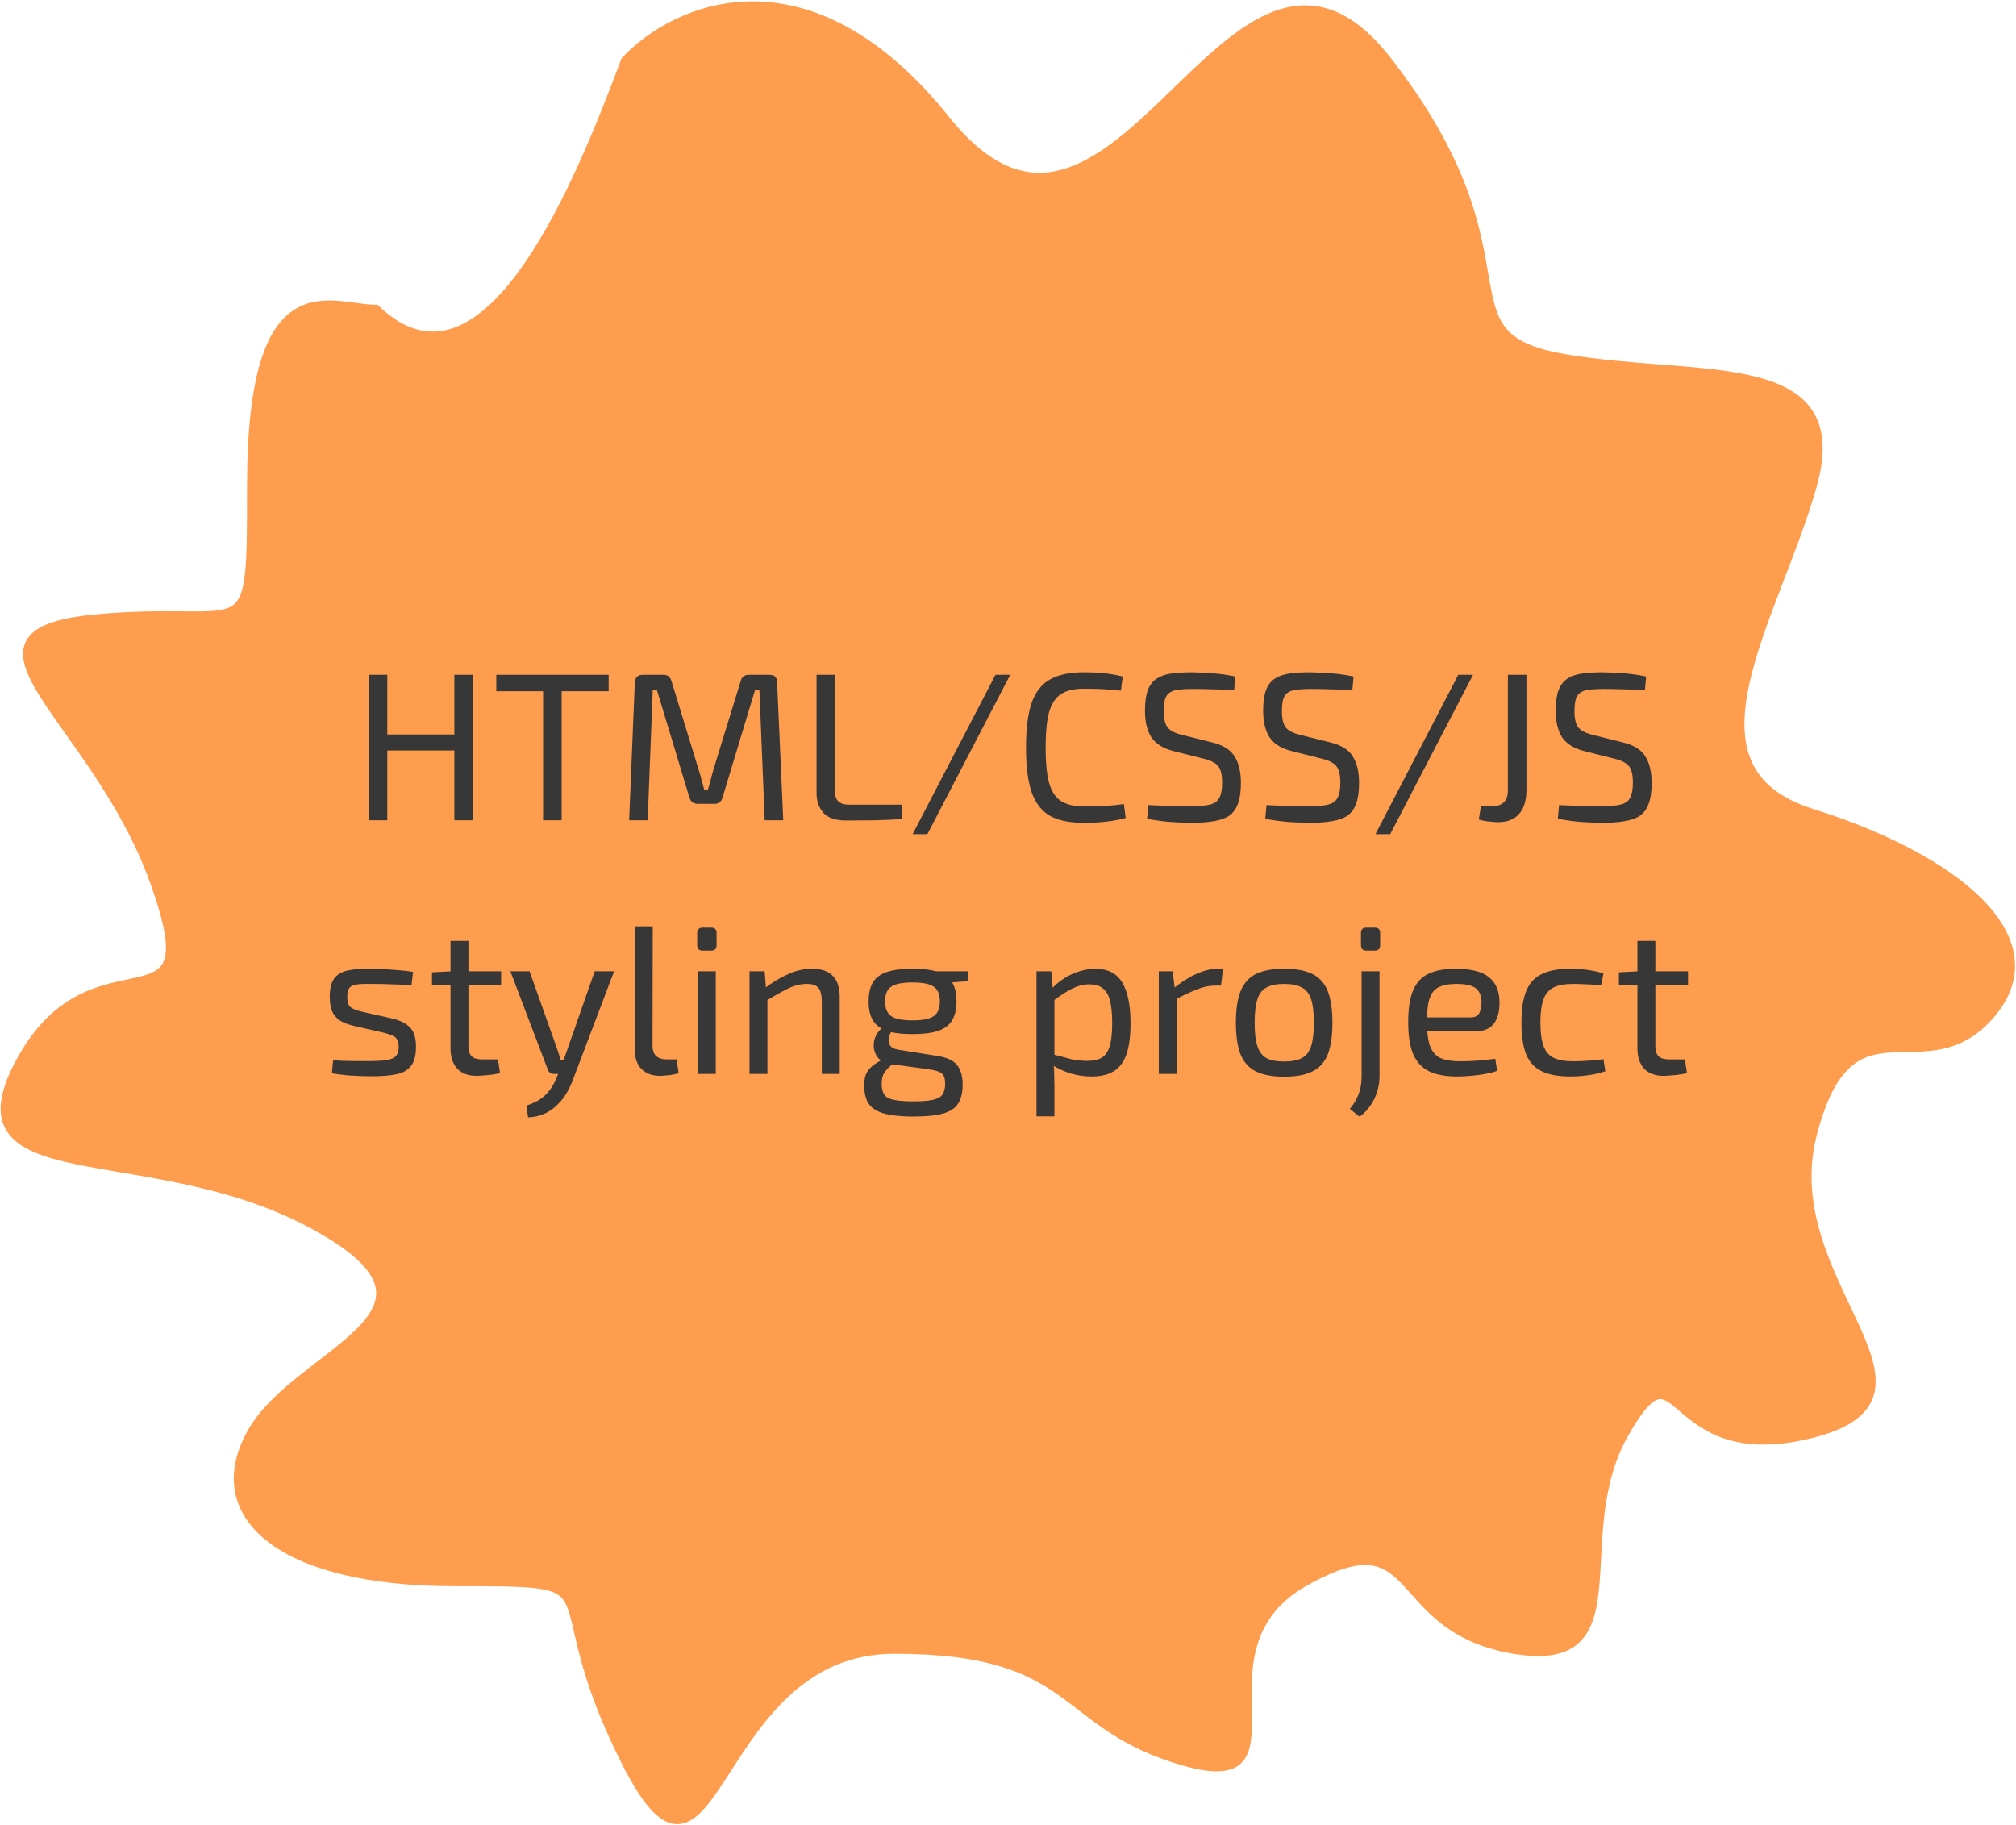 <svg width="612" height="554" viewBox="0 0 612 554" fill="none" xmlns="http://www.w3.org/2000/svg">
<path d="M190 18.5C177.167 52.5 148.4 126.8 114 94C100.5 94 76.5 79.5 76.5 147.5C76.5 199.5 76.5 183.5 29 188C-18.5 192.5 29 217.5 47 267.5C65 317.5 29 281 6.5 322C-16 363 45 344.5 95 371.5C145 398.5 90.5 410 76.5 435C62.5 460 85.5 480 138 480C190.5 480 162.5 480 190 534.5C217.5 589 215 500.5 271.5 500.5C328 500.5 321 523.5 359.5 534.5C398 545.5 359.5 500.5 396 480C432.5 459.5 421 494 459.5 500.5C498 507 475 466.5 493 435C511 403.5 504.5 446.5 550 435C595.5 423.5 538.5 389.5 550 344.5C561.5 299.5 584 331 604 308C624 285 593 260.5 550 247C507 233.5 538.5 188 550 147.5C561.5 107 516 116 475 109C434 102 468.5 79.5 421 18.5C373.5 -42.5 339.5 102 287 36.5C245 -15.9 204.833 2.667 190 18.5Z" fill="#FF9D4E" stroke="#FF9D4E" stroke-width="3"/>
<path d="M117.575 204.84V249H111.943V204.84H117.575ZM138.631 222.952V227.816H117.063V222.952H138.631ZM143.559 204.84V249H137.927V204.84H143.559ZM170.501 204.84V249H164.869V204.84H170.501ZM184.773 204.84V209.832H150.661V204.84H184.773ZM233.609 204.84C235.145 204.84 235.913 205.629 235.913 207.208L237.769 249H232.137L230.537 209.512H229.193L219.337 242.088C218.995 243.368 218.185 244.008 216.905 244.008H211.849C210.526 244.008 209.673 243.368 209.289 242.088L199.433 209.512H198.153L196.617 249H190.985L192.713 207.208C192.798 205.629 193.587 204.84 195.081 204.84H201.481C202.675 204.84 203.465 205.48 203.849 206.76L212.105 233.704C212.446 234.685 212.723 235.667 212.937 236.648C213.193 237.629 213.47 238.632 213.769 239.656H214.921C215.219 238.632 215.497 237.629 215.753 236.648C216.009 235.667 216.286 234.643 216.585 233.576L224.841 206.76C225.182 205.48 225.993 204.84 227.273 204.84H233.609ZM253.446 204.84V240.04C253.446 241.491 253.787 242.557 254.47 243.24C255.195 243.923 256.283 244.264 257.734 244.264H273.67L273.926 248.616C271.152 248.829 268.315 248.957 265.414 249C262.555 249.043 259.696 249.064 256.838 249.064C253.595 249.064 251.291 248.275 249.926 246.696C248.56 245.117 247.878 243.133 247.878 240.744V204.84H253.446ZM306.673 204.84L281.521 253.224H277.041L302.193 204.84H306.673ZM328.811 204.072C330.688 204.072 332.288 204.115 333.611 204.2C334.976 204.285 336.213 204.435 337.323 204.648C338.475 204.819 339.648 205.053 340.843 205.352L340.267 209.64C338.987 209.512 337.792 209.405 336.683 209.32C335.616 209.235 334.464 209.171 333.227 209.128C331.989 209.085 330.517 209.064 328.811 209.064C325.952 209.064 323.691 209.619 322.027 210.728C320.363 211.837 319.168 213.693 318.443 216.296C317.76 218.899 317.419 222.44 317.419 226.92C317.419 231.4 317.76 234.941 318.443 237.544C319.168 240.147 320.363 242.003 322.027 243.112C323.691 244.221 325.952 244.776 328.811 244.776C331.541 244.776 333.824 244.733 335.659 244.648C337.536 244.52 339.371 244.328 341.163 244.072L341.739 248.296C339.904 248.808 338.005 249.171 336.043 249.384C334.123 249.64 331.712 249.768 328.811 249.768C324.587 249.768 321.195 249.043 318.635 247.592C316.117 246.099 314.283 243.688 313.131 240.36C312.021 237.032 311.467 232.552 311.467 226.92C311.467 221.288 312.021 216.808 313.131 213.48C314.283 210.152 316.117 207.763 318.635 206.312C321.195 204.819 324.587 204.072 328.811 204.072ZM361.919 204.072C364.009 204.115 366.164 204.221 368.383 204.392C370.601 204.563 372.82 204.883 375.039 205.352L374.655 209.448C372.82 209.363 370.793 209.299 368.575 209.256C366.356 209.171 364.223 209.128 362.175 209.128C360.596 209.128 359.231 209.192 358.079 209.32C356.969 209.405 356.052 209.661 355.327 210.088C354.601 210.472 354.068 211.133 353.727 212.072C353.428 212.968 353.279 214.227 353.279 215.848C353.279 218.28 353.705 219.987 354.559 220.968C355.455 221.907 356.884 222.611 358.847 223.08L367.807 225.32C371.22 226.131 373.545 227.56 374.783 229.608C376.063 231.613 376.703 234.323 376.703 237.736C376.703 240.296 376.404 242.365 375.807 243.944C375.252 245.523 374.377 246.739 373.183 247.592C371.988 248.403 370.452 248.957 368.575 249.256C366.697 249.597 364.479 249.768 361.919 249.768C360.468 249.768 358.569 249.704 356.223 249.576C353.919 249.448 351.252 249.107 348.223 248.552L348.607 244.392C351.124 244.477 353.151 244.563 354.687 244.648C356.223 244.691 357.545 244.712 358.655 244.712C359.764 244.712 360.916 244.712 362.111 244.712C364.372 244.712 366.143 244.541 367.423 244.2C368.745 243.859 369.663 243.176 370.175 242.152C370.729 241.128 371.007 239.613 371.007 237.608C371.007 235.901 370.815 234.579 370.431 233.64C370.047 232.701 369.428 231.997 368.575 231.528C367.764 231.016 366.719 230.611 365.439 230.312L356.287 228.008C353.087 227.197 350.825 225.789 349.503 223.784C348.223 221.779 347.583 219.091 347.583 215.72C347.583 213.16 347.86 211.112 348.415 209.576C349.012 207.997 349.887 206.824 351.039 206.056C352.233 205.245 353.727 204.712 355.519 204.456C357.311 204.2 359.444 204.072 361.919 204.072ZM397.794 204.072C399.884 204.115 402.039 204.221 404.258 204.392C406.476 204.563 408.695 204.883 410.914 205.352L410.53 209.448C408.695 209.363 406.668 209.299 404.45 209.256C402.231 209.171 400.098 209.128 398.05 209.128C396.471 209.128 395.106 209.192 393.954 209.32C392.844 209.405 391.927 209.661 391.202 210.088C390.476 210.472 389.943 211.133 389.602 212.072C389.303 212.968 389.154 214.227 389.154 215.848C389.154 218.28 389.58 219.987 390.434 220.968C391.33 221.907 392.759 222.611 394.722 223.08L403.682 225.32C407.095 226.131 409.42 227.56 410.658 229.608C411.938 231.613 412.578 234.323 412.578 237.736C412.578 240.296 412.279 242.365 411.682 243.944C411.127 245.523 410.252 246.739 409.058 247.592C407.863 248.403 406.327 248.957 404.45 249.256C402.572 249.597 400.354 249.768 397.794 249.768C396.343 249.768 394.444 249.704 392.098 249.576C389.794 249.448 387.127 249.107 384.098 248.552L384.482 244.392C386.999 244.477 389.026 244.563 390.562 244.648C392.098 244.691 393.42 244.712 394.53 244.712C395.639 244.712 396.791 244.712 397.986 244.712C400.247 244.712 402.018 244.541 403.298 244.2C404.62 243.859 405.538 243.176 406.05 242.152C406.604 241.128 406.882 239.613 406.882 237.608C406.882 235.901 406.69 234.579 406.306 233.64C405.922 232.701 405.303 231.997 404.45 231.528C403.639 231.016 402.594 230.611 401.314 230.312L392.162 228.008C388.962 227.197 386.7 225.789 385.378 223.784C384.098 221.779 383.458 219.091 383.458 215.72C383.458 213.16 383.735 211.112 384.29 209.576C384.887 207.997 385.762 206.824 386.914 206.056C388.108 205.245 389.602 204.712 391.394 204.456C393.186 204.2 395.319 204.072 397.794 204.072ZM447.173 204.84L422.021 253.224H417.541L442.693 204.84H447.173ZM463.384 204.84V239.72C463.384 242.963 462.637 245.416 461.144 247.08C459.693 248.744 457.581 249.576 454.808 249.576C454.253 249.576 453.592 249.533 452.824 249.448C452.099 249.405 451.373 249.32 450.648 249.192C449.965 249.064 449.389 248.915 448.92 248.744L449.56 244.776H452.76C456.088 244.776 457.752 243.155 457.752 239.912V204.84H463.384ZM486.606 204.072C488.697 204.115 490.851 204.221 493.07 204.392C495.289 204.563 497.507 204.883 499.726 205.352L499.342 209.448C497.507 209.363 495.481 209.299 493.262 209.256C491.043 209.171 488.91 209.128 486.862 209.128C485.283 209.128 483.918 209.192 482.766 209.32C481.657 209.405 480.739 209.661 480.014 210.088C479.289 210.472 478.755 211.133 478.414 212.072C478.115 212.968 477.966 214.227 477.966 215.848C477.966 218.28 478.393 219.987 479.246 220.968C480.142 221.907 481.571 222.611 483.534 223.08L492.494 225.32C495.907 226.131 498.233 227.56 499.47 229.608C500.75 231.613 501.39 234.323 501.39 237.736C501.39 240.296 501.091 242.365 500.494 243.944C499.939 245.523 499.065 246.739 497.87 247.592C496.675 248.403 495.139 248.957 493.262 249.256C491.385 249.597 489.166 249.768 486.606 249.768C485.155 249.768 483.257 249.704 480.91 249.576C478.606 249.448 475.939 249.107 472.91 248.552L473.294 244.392C475.811 244.477 477.838 244.563 479.374 244.648C480.91 244.691 482.233 244.712 483.342 244.712C484.451 244.712 485.603 244.712 486.798 244.712C489.059 244.712 490.83 244.541 492.11 244.2C493.433 243.859 494.35 243.176 494.862 242.152C495.417 241.128 495.694 239.613 495.694 237.608C495.694 235.901 495.502 234.579 495.118 233.64C494.734 232.701 494.115 231.997 493.262 231.528C492.451 231.016 491.406 230.611 490.126 230.312L480.974 228.008C477.774 227.197 475.513 225.789 474.19 223.784C472.91 221.779 472.27 219.091 472.27 215.72C472.27 213.16 472.547 211.112 473.102 209.576C473.699 207.997 474.574 206.824 475.726 206.056C476.921 205.245 478.414 204.712 480.206 204.456C481.998 204.2 484.131 204.072 486.606 204.072ZM112.266 294.064C113.632 294.064 115.082 294.107 116.618 294.192C118.154 294.277 119.669 294.384 121.162 294.512C122.698 294.64 124.106 294.811 125.386 295.024L124.938 298.992C122.976 298.907 120.992 298.843 118.986 298.8C117.024 298.715 115.061 298.672 113.098 298.672C111.178 298.629 109.664 298.672 108.554 298.8C107.445 298.928 106.634 299.269 106.122 299.824C105.653 300.379 105.418 301.317 105.418 302.64C105.418 304.261 105.802 305.328 106.57 305.84C107.338 306.352 108.469 306.779 109.962 307.12L119.05 309.168C121.525 309.765 123.338 310.683 124.49 311.92C125.685 313.157 126.282 315.099 126.282 317.744C126.282 320.304 125.792 322.224 124.81 323.504C123.872 324.784 122.421 325.637 120.458 326.064C118.496 326.491 116 326.704 112.97 326.704C111.861 326.704 110.197 326.661 107.978 326.576C105.802 326.491 103.392 326.235 100.746 325.808L101.13 321.84C102.154 321.883 103.242 321.947 104.394 322.032C105.546 322.075 106.741 322.096 107.978 322.096C109.258 322.096 110.56 322.096 111.882 322.096C114.229 322.096 116.064 321.989 117.386 321.776C118.709 321.563 119.648 321.157 120.202 320.56C120.757 319.92 121.034 318.981 121.034 317.744C121.034 316.208 120.586 315.184 119.69 314.672C118.794 314.16 117.6 313.733 116.106 313.392L107.146 311.344C105.44 310.917 104.074 310.363 103.05 309.68C102.026 308.955 101.28 308.037 100.81 306.928C100.341 305.776 100.106 304.347 100.106 302.64C100.106 300.208 100.533 298.373 101.386 297.136C102.24 295.899 103.562 295.067 105.354 294.64C107.146 294.213 109.45 294.021 112.266 294.064ZM142.206 285.616V317.424C142.206 318.917 142.526 319.984 143.166 320.624C143.806 321.264 144.894 321.584 146.43 321.584H151.166L151.806 325.744C151.124 325.915 150.334 326.064 149.438 326.192C148.542 326.32 147.668 326.405 146.814 326.448C145.961 326.533 145.278 326.576 144.766 326.576C142.164 326.576 140.18 325.851 138.814 324.4C137.449 322.949 136.766 320.859 136.766 318.128V285.616H142.206ZM152.126 294.832V299.12H131.134V295.152L137.278 294.832H152.126ZM186.421 294.832L173.941 327.728C173.429 329.093 172.789 330.437 172.021 331.76C171.253 333.083 170.315 334.277 169.205 335.344C168.139 336.453 166.859 337.349 165.365 338.032C163.915 338.715 162.229 339.099 160.309 339.184L159.797 335.6C162.315 334.789 164.256 333.701 165.621 332.336C166.987 330.971 168.075 329.307 168.885 327.344L170.421 323.632C170.763 322.779 171.104 321.84 171.445 320.816C171.787 319.792 172.107 318.875 172.405 318.064L180.533 294.832H186.421ZM160.757 294.832L169.013 318.064C169.227 318.704 169.44 319.344 169.653 319.984C169.867 320.581 170.037 321.2 170.165 321.84H171.637L169.845 326H168.181C167.755 326 167.349 325.872 166.965 325.616C166.624 325.36 166.389 325.019 166.261 324.592L154.933 294.832H160.757ZM198.152 281.2L198.088 317.424C198.088 318.789 198.451 319.835 199.176 320.56C199.944 321.243 201.011 321.584 202.376 321.584H205.384L206.024 325.744C205.64 325.915 205.086 326.064 204.36 326.192C203.678 326.32 202.952 326.405 202.184 326.448C201.459 326.533 200.84 326.576 200.328 326.576C198.024 326.576 196.168 325.893 194.76 324.528C193.395 323.163 192.712 321.2 192.712 318.64V281.2H198.152ZM217.28 294.832V326H211.904V294.832H217.28ZM215.872 281.584C216.982 281.584 217.536 282.139 217.536 283.248V286.896C217.536 288.005 216.982 288.56 215.872 288.56H213.312C212.203 288.56 211.648 288.005 211.648 286.896V283.248C211.648 282.139 212.203 281.584 213.312 281.584H215.872ZM246.467 294.064C252.099 294.064 254.915 296.923 254.915 302.64V326H249.475V304.176C249.475 302.085 249.134 300.656 248.451 299.888C247.769 299.077 246.617 298.672 244.995 298.672C243.075 298.672 241.155 299.141 239.235 300.08C237.315 301.019 235.033 302.299 232.387 303.92L232.131 300.016C234.563 298.139 236.974 296.688 239.363 295.664C241.753 294.597 244.121 294.064 246.467 294.064ZM232.131 294.832L232.579 300.784L232.963 301.744V326H227.523V294.832H232.131ZM277.063 294.064C280.391 294.064 283.015 294.405 284.935 295.088C286.897 295.771 288.284 296.837 289.095 298.288C289.948 299.739 290.375 301.637 290.375 303.984C290.375 306.245 289.948 308.123 289.095 309.616C288.284 311.067 286.897 312.155 284.935 312.88C282.972 313.563 280.327 313.904 276.999 313.904C273.671 313.904 271.025 313.563 269.063 312.88C267.143 312.155 265.756 311.067 264.903 309.616C264.092 308.165 263.687 306.309 263.687 304.048C263.687 301.701 264.092 299.803 264.903 298.352C265.756 296.859 267.164 295.771 269.127 295.088C271.089 294.405 273.735 294.064 277.063 294.064ZM276.999 298.224C273.884 298.224 271.708 298.672 270.471 299.568C269.276 300.421 268.679 301.893 268.679 303.984C268.679 306.032 269.276 307.504 270.471 308.4C271.708 309.296 273.884 309.744 276.999 309.744C280.156 309.744 282.332 309.296 283.527 308.4C284.721 307.504 285.319 306.032 285.319 303.984C285.319 301.893 284.721 300.421 283.527 299.568C282.332 298.672 280.156 298.224 276.999 298.224ZM294.023 294.832L293.703 297.84L285.767 298.48L283.527 294.832H294.023ZM268.231 311.856L271.367 312.304C270.641 312.944 270.151 313.733 269.895 314.672C269.639 315.568 269.703 316.4 270.087 317.168C270.513 317.936 271.388 318.427 272.711 318.64L284.359 320.496C287.303 320.923 289.351 321.84 290.503 323.248C291.655 324.656 292.231 326.661 292.231 329.264C292.231 331.696 291.761 333.616 290.823 335.024C289.927 336.432 288.391 337.435 286.215 338.032C284.039 338.629 281.095 338.928 277.383 338.928C274.567 338.928 272.199 338.757 270.279 338.416C268.359 338.117 266.801 337.584 265.607 336.816C264.455 336.091 263.623 335.131 263.111 333.936C262.599 332.741 262.343 331.248 262.343 329.456C262.343 328.091 262.535 326.939 262.919 326C263.345 325.104 263.985 324.293 264.839 323.568C265.735 322.843 266.887 322.139 268.295 321.456L272.135 319.344L274.631 320.24L271.495 322.608C270.641 323.248 269.916 323.888 269.319 324.528C268.764 325.125 268.337 325.765 268.039 326.448C267.783 327.173 267.655 328.027 267.655 329.008C267.655 330.459 267.932 331.568 268.487 332.336C269.041 333.104 270.023 333.616 271.431 333.872C272.839 334.171 274.801 334.32 277.319 334.32C279.836 334.32 281.777 334.171 283.143 333.872C284.551 333.573 285.532 333.04 286.087 332.272C286.641 331.504 286.919 330.416 286.919 329.008C286.919 327.941 286.769 327.131 286.471 326.576C286.215 326.021 285.703 325.595 284.935 325.296C284.167 324.997 283.036 324.741 281.543 324.528L270.343 322.992C269.02 322.821 267.953 322.395 267.143 321.712C266.375 321.029 265.841 320.219 265.543 319.28C265.244 318.341 265.159 317.403 265.287 316.464C265.415 315.483 265.735 314.587 266.247 313.776C266.759 312.923 267.42 312.283 268.231 311.856ZM332.504 294.064C336.302 294.064 339.032 295.472 340.696 298.288C342.36 301.061 343.192 305.157 343.192 310.576C343.192 314.587 342.766 317.787 341.912 320.176C341.059 322.523 339.758 324.208 338.008 325.232C336.302 326.256 334.104 326.768 331.416 326.768C329.368 326.768 327.342 326.491 325.336 325.936C323.374 325.381 321.454 324.528 319.576 323.376L319.896 320.112C321.902 320.667 323.672 321.136 325.208 321.52C326.744 321.861 328.366 322.032 330.072 322.032C331.907 322.032 333.358 321.712 334.424 321.072C335.534 320.432 336.344 319.28 336.856 317.616C337.368 315.952 337.624 313.605 337.624 310.576C337.624 307.632 337.39 305.307 336.92 303.6C336.451 301.893 335.704 300.677 334.68 299.952C333.699 299.184 332.376 298.8 330.712 298.8C329.006 298.8 327.32 299.205 325.656 300.016C323.992 300.827 322.051 302.064 319.832 303.728L319.32 300.08C320.472 298.843 321.774 297.776 323.224 296.88C324.675 295.984 326.19 295.301 327.768 294.832C329.39 294.32 330.968 294.064 332.504 294.064ZM319.128 294.832L319.704 301.296L320.088 302.128V322.096L319.832 322.864C319.96 324.059 320.024 325.211 320.024 326.32C320.067 327.429 320.088 328.603 320.088 329.84V338.864H314.648V294.832H319.128ZM355.997 294.832L356.701 300.784L357.213 301.744V326H351.773V294.832H355.997ZM371.293 294.064L370.653 299.184H368.861C367.027 299.184 365.192 299.568 363.357 300.336C361.523 301.061 359.283 302.107 356.637 303.472L356.189 300.08C358.493 298.203 360.797 296.731 363.101 295.664C365.448 294.597 367.709 294.064 369.885 294.064H371.293ZM389.832 294.064C393.416 294.064 396.275 294.597 398.408 295.664C400.584 296.731 402.142 298.48 403.08 300.912C404.019 303.301 404.488 306.48 404.488 310.448C404.488 314.416 404.019 317.616 403.08 320.048C402.142 322.437 400.584 324.165 398.408 325.232C396.275 326.299 393.416 326.832 389.832 326.832C386.291 326.832 383.432 326.299 381.256 325.232C379.123 324.165 377.566 322.437 376.584 320.048C375.646 317.616 375.176 314.416 375.176 310.448C375.176 306.48 375.646 303.301 376.584 300.912C377.566 298.48 379.123 296.731 381.256 295.664C383.432 294.597 386.291 294.064 389.832 294.064ZM389.832 298.672C387.571 298.672 385.779 299.035 384.456 299.76C383.176 300.443 382.259 301.637 381.704 303.344C381.15 305.051 380.872 307.419 380.872 310.448C380.872 313.477 381.15 315.845 381.704 317.552C382.259 319.259 383.176 320.475 384.456 321.2C385.779 321.883 387.571 322.224 389.832 322.224C392.094 322.224 393.886 321.883 395.208 321.2C396.531 320.475 397.47 319.259 398.024 317.552C398.579 315.845 398.856 313.477 398.856 310.448C398.856 307.419 398.579 305.051 398.024 303.344C397.47 301.637 396.531 300.443 395.208 299.76C393.886 299.035 392.094 298.672 389.832 298.672ZM418.783 294.832V326.768C418.783 328.432 418.527 330.011 418.015 331.504C417.546 333.04 416.863 334.427 415.967 335.664C415.071 336.944 414.005 338.053 412.767 338.992L409.759 336.624C410.997 335.131 411.893 333.616 412.447 332.08C413.045 330.544 413.343 328.773 413.343 326.768V294.832H418.783ZM417.375 281.584C418.442 281.584 418.975 282.139 418.975 283.248V286.896C418.975 288.005 418.442 288.56 417.375 288.56H414.815C413.706 288.56 413.151 288.005 413.151 286.896V283.248C413.151 282.139 413.706 281.584 414.815 281.584H417.375ZM441.823 294.064C446.517 294.064 449.909 294.917 451.999 296.624C454.133 298.331 455.199 300.869 455.199 304.24C455.242 307.013 454.666 309.189 453.471 310.768C452.277 312.304 450.378 313.072 447.775 313.072H429.599V308.848H446.367C447.775 308.848 448.693 308.379 449.119 307.44C449.546 306.459 449.759 305.392 449.759 304.24C449.717 302.235 449.119 300.805 447.967 299.952C446.815 299.099 444.853 298.672 442.079 298.672C439.818 298.672 438.026 299.013 436.703 299.696C435.423 300.336 434.506 301.488 433.951 303.152C433.439 304.773 433.183 307.056 433.183 310C433.183 313.328 433.503 315.867 434.143 317.616C434.826 319.365 435.893 320.56 437.343 321.2C438.794 321.84 440.714 322.16 443.103 322.16C444.767 322.16 446.581 322.096 448.543 321.968C450.549 321.797 452.341 321.605 453.919 321.392L454.495 325.04C453.514 325.424 452.298 325.744 450.847 326C449.439 326.256 447.967 326.448 446.431 326.576C444.938 326.704 443.594 326.768 442.399 326.768C438.815 326.768 435.935 326.235 433.759 325.168C431.583 324.059 429.983 322.309 428.959 319.92C427.978 317.488 427.487 314.288 427.487 310.32C427.487 306.224 427.978 303.003 428.959 300.656C429.983 298.267 431.541 296.581 433.631 295.6C435.765 294.576 438.495 294.064 441.823 294.064ZM476.71 294.064C477.649 294.064 478.694 294.107 479.846 294.192C480.998 294.277 482.172 294.427 483.366 294.64C484.604 294.853 485.734 295.152 486.758 295.536L486.054 299.056C484.646 298.928 483.153 298.843 481.574 298.8C480.038 298.715 478.716 298.672 477.606 298.672C475.132 298.672 473.169 299.013 471.718 299.696C470.268 300.379 469.222 301.573 468.582 303.28C467.942 304.987 467.622 307.355 467.622 310.384C467.622 313.413 467.942 315.803 468.582 317.552C469.222 319.259 470.268 320.453 471.718 321.136C473.169 321.819 475.132 322.16 477.606 322.16C478.246 322.16 479.078 322.139 480.102 322.096C481.126 322.053 482.214 321.989 483.366 321.904C484.561 321.819 485.692 321.691 486.758 321.52L487.334 325.168C485.756 325.723 484.028 326.128 482.15 326.384C480.316 326.64 478.481 326.768 476.646 326.768C473.062 326.768 470.182 326.235 468.006 325.168C465.83 324.101 464.252 322.373 463.27 319.984C462.332 317.595 461.862 314.395 461.862 310.384C461.862 306.373 462.353 303.173 463.334 300.784C464.316 298.395 465.894 296.688 468.07 295.664C470.246 294.597 473.126 294.064 476.71 294.064ZM502.519 285.616V317.424C502.519 318.917 502.839 319.984 503.479 320.624C504.119 321.264 505.207 321.584 506.743 321.584H511.479L512.119 325.744C511.436 325.915 510.647 326.064 509.751 326.192C508.855 326.32 507.98 326.405 507.127 326.448C506.273 326.533 505.591 326.576 505.079 326.576C502.476 326.576 500.492 325.851 499.127 324.4C497.761 322.949 497.079 320.859 497.079 318.128V285.616H502.519ZM512.439 294.832V299.12H491.447V295.152L497.591 294.832H512.439Z" fill="#373737"/>
</svg>
